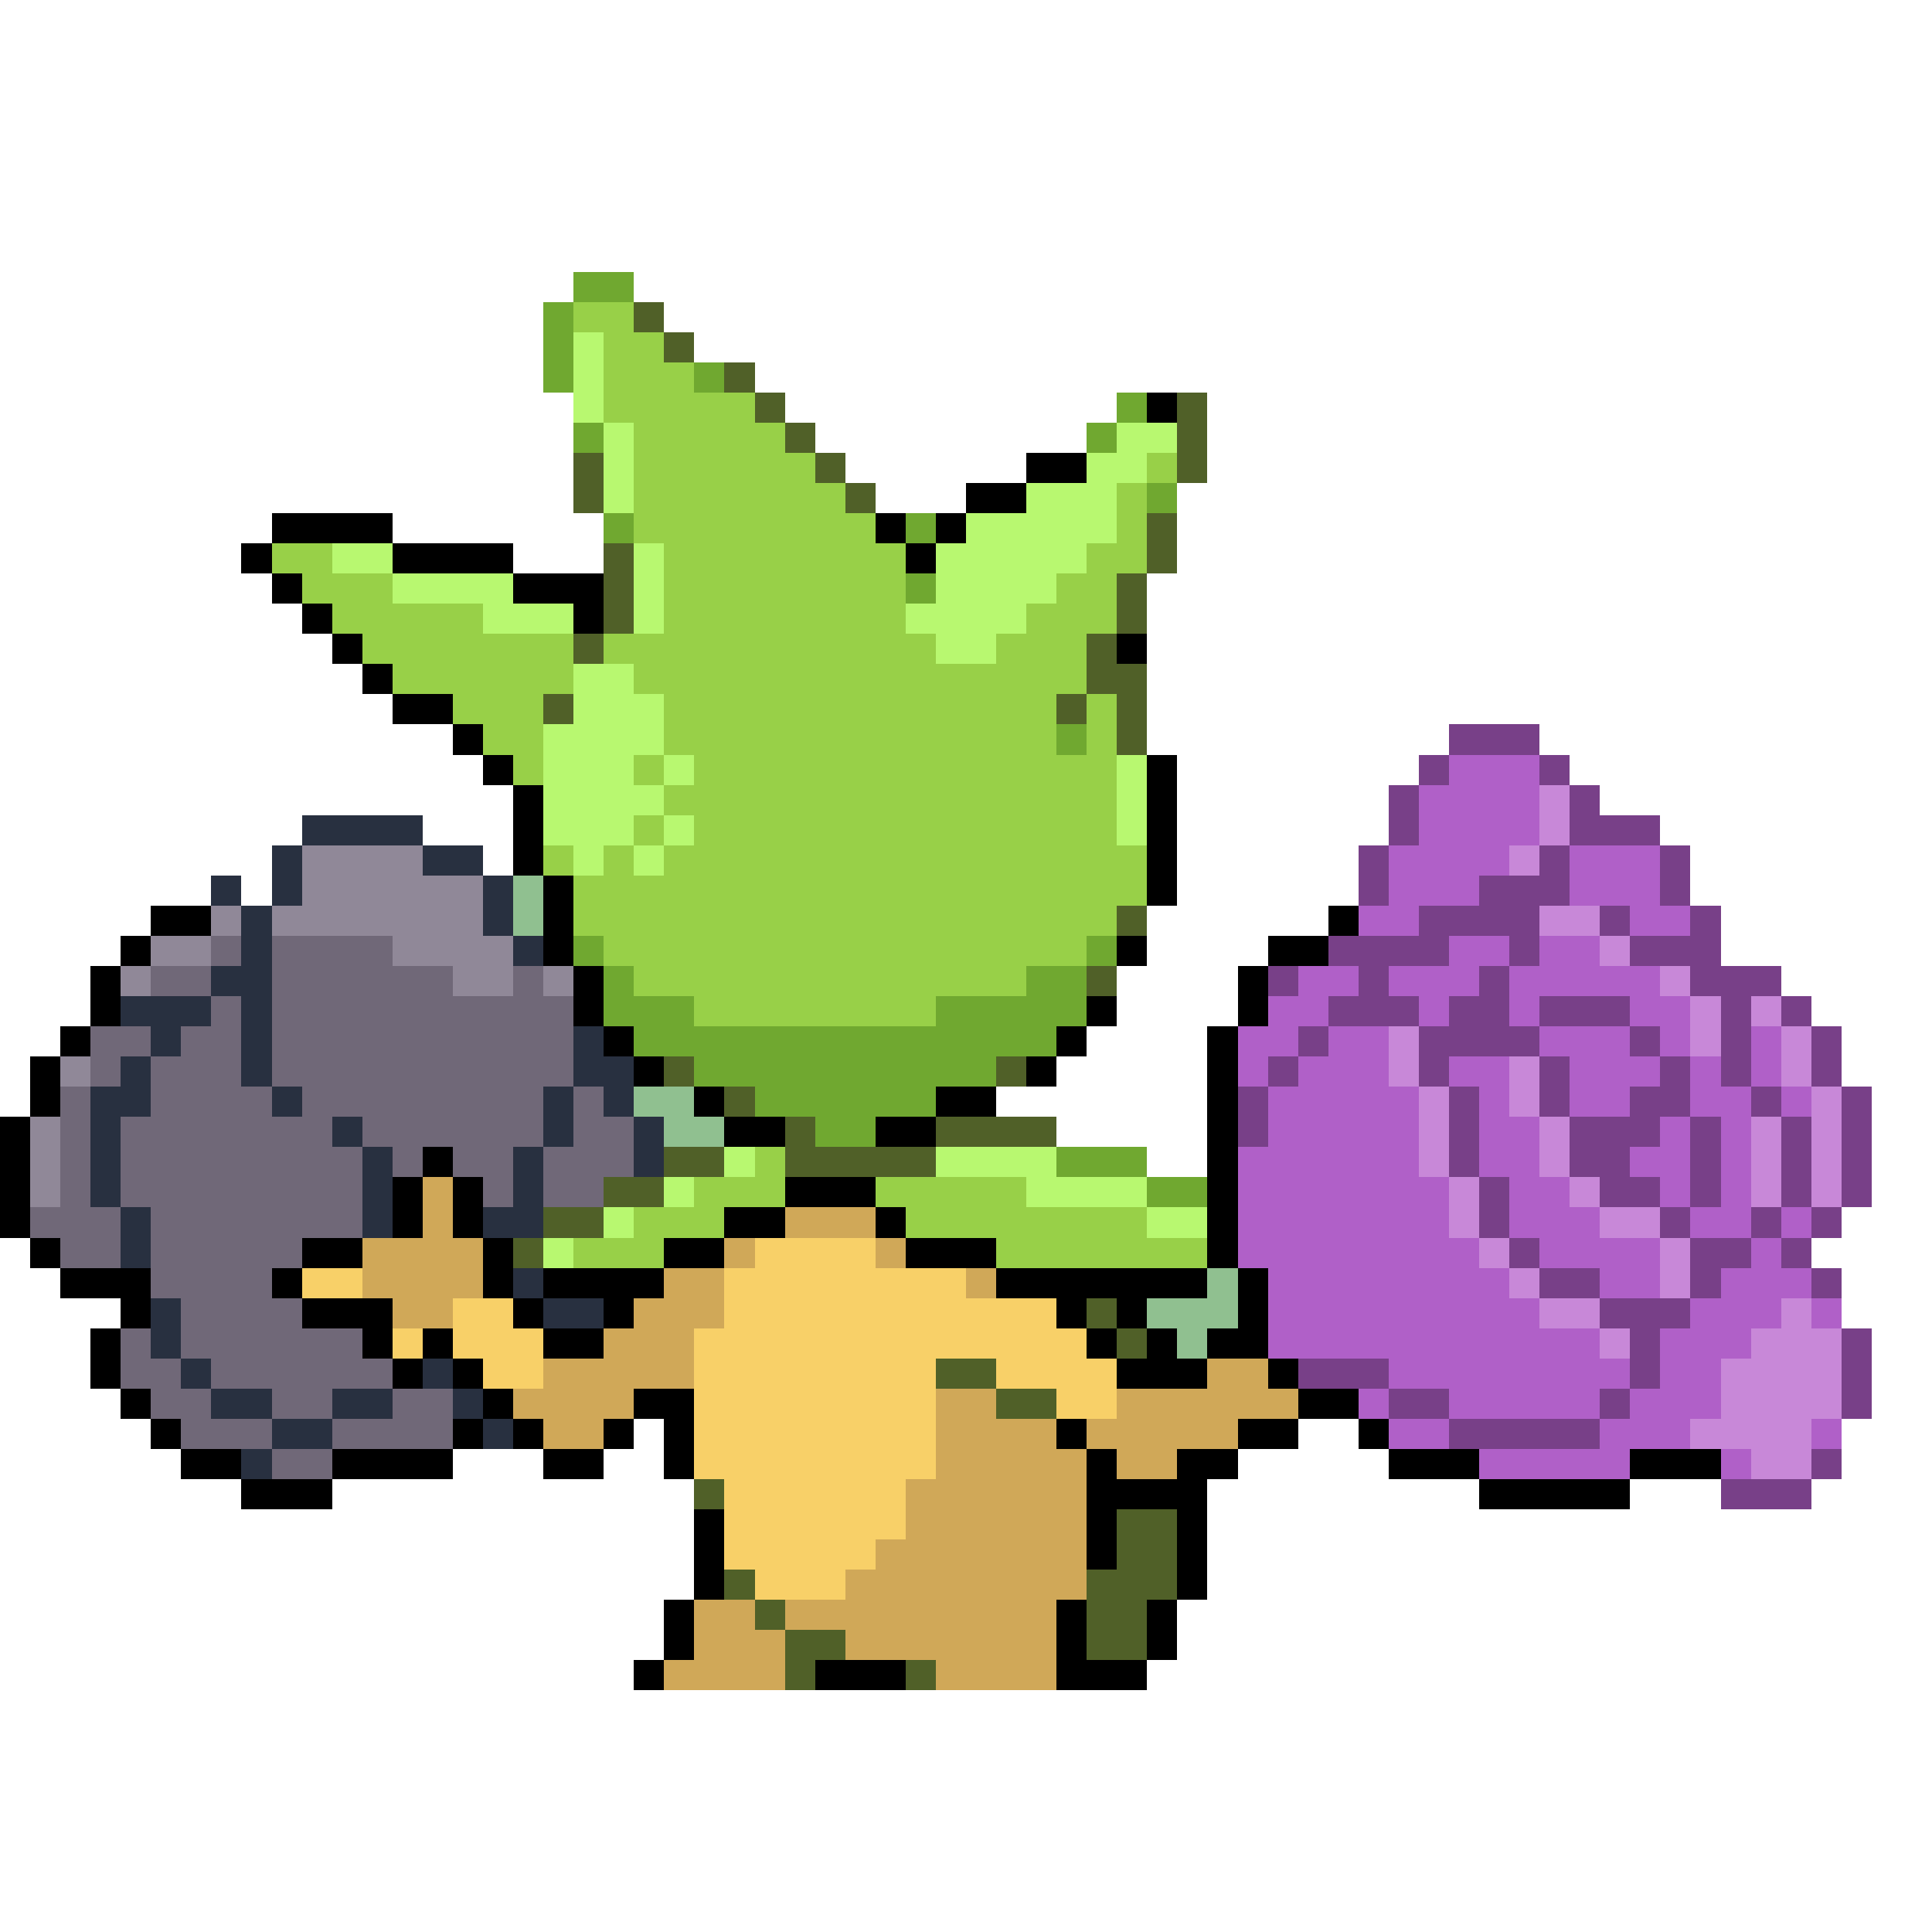 <svg xmlns="http://www.w3.org/2000/svg" viewBox="0 -0.5 64 64" shape-rendering="crispEdges">
<path stroke="#70a830" d="M19 9h2M18 10h1M18 11h1M18 12h1M23 12h1M37 13h1M19 14h1M36 14h1M38 16h1M20 17h1M30 17h1M30 19h1M35 24h1M19 31h1M36 31h1M20 32h1M34 32h2M20 33h3M31 33h5M21 34h14M23 35h10M25 36h6M27 37h2M35 38h3M38 39h2" />
<path stroke="#98d048" d="M19 10h2M20 11h2M20 12h3M20 13h5M21 14h5M21 15h6M38 15h1M21 16h7M37 16h1M21 17h8M37 17h1M9 18h2M22 18h8M36 18h2M10 19h3M22 19h8M35 19h2M11 20h5M22 20h8M34 20h3M12 21h7M20 21h11M33 21h3M13 22h6M21 22h15M15 23h3M22 23h13M36 23h1M16 24h2M22 24h13M36 24h1M17 25h1M21 25h1M23 25h14M22 26h15M21 27h1M23 27h14M18 28h1M20 28h1M22 28h16M19 29h19M19 30h18M20 31h16M21 32h13M23 33h8M25 38h1M23 39h3M29 39h5M21 40h3M30 40h8M19 41h3M33 41h7" />
<path stroke="#506028" d="M21 10h1M22 11h1M24 12h1M25 13h1M39 13h1M26 14h1M39 14h1M19 15h1M27 15h1M39 15h1M19 16h1M28 16h1M38 17h1M20 18h1M38 18h1M20 19h1M37 19h1M20 20h1M37 20h1M19 21h1M36 21h1M36 22h2M18 23h1M35 23h1M37 23h1M37 24h1M37 30h1M36 32h1M22 35h1M33 35h1M24 36h1M26 37h1M31 37h4M22 38h2M26 38h5M20 39h2M18 40h2M17 41h1M36 43h1M37 44h1M31 45h2M33 46h2M23 49h1M37 50h2M37 51h2M24 52h1M36 52h3M25 53h1M36 53h2M26 54h2M36 54h2M26 55h1M30 55h1" />
<path stroke="#b8f870" d="M19 11h1M19 12h1M19 13h1M20 14h1M37 14h2M20 15h1M36 15h2M20 16h1M34 16h3M32 17h5M11 18h2M21 18h1M31 18h5M13 19h4M21 19h1M31 19h4M16 20h3M21 20h1M30 20h4M31 21h2M19 22h2M19 23h3M18 24h4M18 25h3M22 25h1M37 25h1M18 26h4M37 26h1M18 27h3M22 27h1M37 27h1M19 28h1M21 28h1M24 38h1M31 38h4M22 39h1M34 39h4M20 40h1M38 40h2M18 41h1" />
<path stroke="#000000" d="M38 13h1M34 15h2M32 16h2M9 17h4M29 17h1M31 17h1M8 18h1M13 18h4M30 18h1M9 19h1M17 19h3M10 20h1M19 20h1M11 21h1M37 21h1M12 22h1M13 23h2M15 24h1M16 25h1M38 25h1M17 26h1M38 26h1M17 27h1M38 27h1M17 28h1M38 28h1M18 29h1M38 29h1M5 30h2M18 30h1M44 30h1M4 31h1M18 31h1M37 31h1M42 31h2M3 32h1M19 32h1M41 32h1M3 33h1M19 33h1M36 33h1M41 33h1M2 34h1M20 34h1M35 34h1M40 34h1M1 35h1M21 35h1M34 35h1M40 35h1M1 36h1M23 36h1M31 36h2M40 36h1M0 37h1M24 37h2M29 37h2M40 37h1M0 38h1M14 38h1M40 38h1M0 39h1M13 39h1M15 39h1M26 39h3M40 39h1M0 40h1M13 40h1M15 40h1M24 40h2M29 40h1M40 40h1M1 41h1M10 41h2M16 41h1M22 41h2M30 41h3M40 41h1M2 42h3M9 42h1M16 42h1M18 42h4M33 42h7M41 42h1M4 43h1M10 43h3M17 43h1M20 43h1M35 43h1M37 43h1M41 43h1M3 44h1M12 44h1M14 44h1M18 44h2M36 44h1M38 44h1M40 44h2M3 45h1M13 45h1M15 45h1M37 45h3M42 45h1M4 46h1M16 46h1M21 46h2M43 46h2M5 47h1M15 47h1M17 47h1M20 47h1M22 47h1M35 47h1M41 47h2M45 47h1M6 48h2M11 48h4M18 48h2M22 48h1M36 48h1M39 48h2M46 48h3M54 48h3M8 49h3M36 49h4M49 49h5M23 50h1M36 50h1M39 50h1M23 51h1M36 51h1M39 51h1M23 52h1M39 52h1M22 53h1M35 53h1M38 53h1M22 54h1M35 54h1M38 54h1M21 55h1M27 55h3M35 55h3" />
<path stroke="#784088" d="M48 24h3M47 25h1M51 25h1M46 26h1M52 26h1M46 27h1M52 27h3M45 28h1M51 28h1M55 28h1M45 29h1M49 29h3M55 29h1M47 30h4M53 30h1M56 30h1M44 31h4M50 31h1M54 31h3M42 32h1M45 32h1M49 32h1M56 32h3M44 33h3M48 33h2M51 33h3M57 33h1M59 33h1M43 34h1M47 34h4M54 34h1M57 34h1M60 34h1M42 35h1M47 35h1M51 35h1M55 35h1M57 35h1M60 35h1M41 36h1M48 36h1M51 36h1M54 36h2M58 36h1M61 36h1M41 37h1M48 37h1M52 37h3M56 37h1M59 37h1M61 37h1M48 38h1M52 38h2M56 38h1M59 38h1M61 38h1M49 39h1M53 39h2M56 39h1M59 39h1M61 39h1M49 40h1M55 40h1M58 40h1M60 40h1M50 41h1M56 41h2M59 41h1M51 42h2M56 42h1M60 42h1M53 43h3M54 44h1M61 44h1M43 45h3M54 45h1M61 45h1M46 46h2M53 46h1M61 46h1M48 47h5M60 48h1M57 49h3" />
<path stroke="#b060c8" d="M48 25h3M47 26h4M47 27h4M46 28h4M52 28h3M46 29h3M52 29h3M45 30h2M54 30h2M48 31h2M51 31h2M43 32h2M46 32h3M50 32h5M42 33h2M47 33h1M50 33h1M54 33h2M41 34h2M44 34h2M51 34h3M55 34h1M58 34h1M41 35h1M43 35h3M48 35h2M52 35h3M56 35h1M58 35h1M42 36h5M49 36h1M52 36h2M56 36h2M59 36h1M42 37h5M49 37h2M55 37h1M57 37h1M41 38h6M49 38h2M54 38h2M57 38h1M41 39h7M50 39h2M55 39h1M57 39h1M41 40h7M50 40h3M56 40h2M59 40h1M41 41h8M51 41h4M58 41h1M42 42h8M53 42h2M57 42h3M42 43h9M56 43h3M60 43h1M42 44h11M55 44h3M46 45h8M55 45h2M45 46h1M48 46h5M54 46h3M46 47h2M53 47h3M60 47h1M49 48h5M57 48h1" />
<path stroke="#c888d8" d="M51 26h1M51 27h1M50 28h1M51 30h2M53 31h1M55 32h1M56 33h1M58 33h1M46 34h1M56 34h1M59 34h1M46 35h1M50 35h1M59 35h1M47 36h1M50 36h1M60 36h1M47 37h1M51 37h1M58 37h1M60 37h1M47 38h1M51 38h1M58 38h1M60 38h1M48 39h1M52 39h1M58 39h1M60 39h1M48 40h1M53 40h2M49 41h1M55 41h1M50 42h1M55 42h1M51 43h2M59 43h1M53 44h1M58 44h3M57 45h4M57 46h4M56 47h4M58 48h2" />
<path stroke="#283040" d="M10 27h4M9 28h1M14 28h2M7 29h1M9 29h1M16 29h1M8 30h1M16 30h1M8 31h1M17 31h1M7 32h2M4 33h3M8 33h1M5 34h1M8 34h1M19 34h1M4 35h1M8 35h1M19 35h2M3 36h2M9 36h1M18 36h1M20 36h1M3 37h1M11 37h1M18 37h1M21 37h1M3 38h1M12 38h1M17 38h1M21 38h1M3 39h1M12 39h1M17 39h1M4 40h1M12 40h1M16 40h2M4 41h1M17 42h1M5 43h1M18 43h2M5 44h1M6 45h1M14 45h1M7 46h2M11 46h2M15 46h1M9 47h2M16 47h1M8 48h1" />
<path stroke="#908898" d="M10 28h4M10 29h6M7 30h1M9 30h7M5 31h2M13 31h4M4 32h1M15 32h2M18 32h1M2 35h1M1 37h1M1 38h1M1 39h1" />
<path stroke="#90c090" d="M17 29h1M17 30h1M21 36h2M22 37h2M40 42h1M38 43h3M39 44h1" />
<path stroke="#706878" d="M7 31h1M9 31h4M5 32h2M9 32h6M17 32h1M7 33h1M9 33h10M3 34h2M6 34h2M9 34h10M3 35h1M5 35h3M9 35h10M2 36h1M5 36h4M10 36h8M19 36h1M2 37h1M4 37h7M12 37h6M19 37h2M2 38h1M4 38h8M13 38h1M15 38h2M18 38h3M2 39h1M4 39h8M16 39h1M18 39h2M1 40h3M5 40h7M2 41h2M5 41h5M5 42h4M6 43h4M4 44h1M6 44h6M4 45h2M7 45h6M5 46h2M9 46h2M13 46h2M6 47h3M11 47h4M9 48h2" />
<path stroke="#d0a858" d="M14 39h1M14 40h1M26 40h3M12 41h4M24 41h1M29 41h1M12 42h4M22 42h2M32 42h1M13 43h2M21 43h3M20 44h3M18 45h5M40 45h2M17 46h4M31 46h2M37 46h6M18 47h2M31 47h4M36 47h5M31 48h5M37 48h2M30 49h6M30 50h6M29 51h7M28 52h8M23 53h2M26 53h9M23 54h3M28 54h7M22 55h4M31 55h4" />
<path stroke="#f8d068" d="M25 41h4M10 42h2M24 42h8M15 43h2M24 43h11M13 44h1M15 44h3M23 44h13M16 45h2M23 45h8M33 45h4M23 46h8M35 46h2M23 47h8M23 48h8M24 49h6M24 50h6M24 51h5M25 52h3" />
</svg>